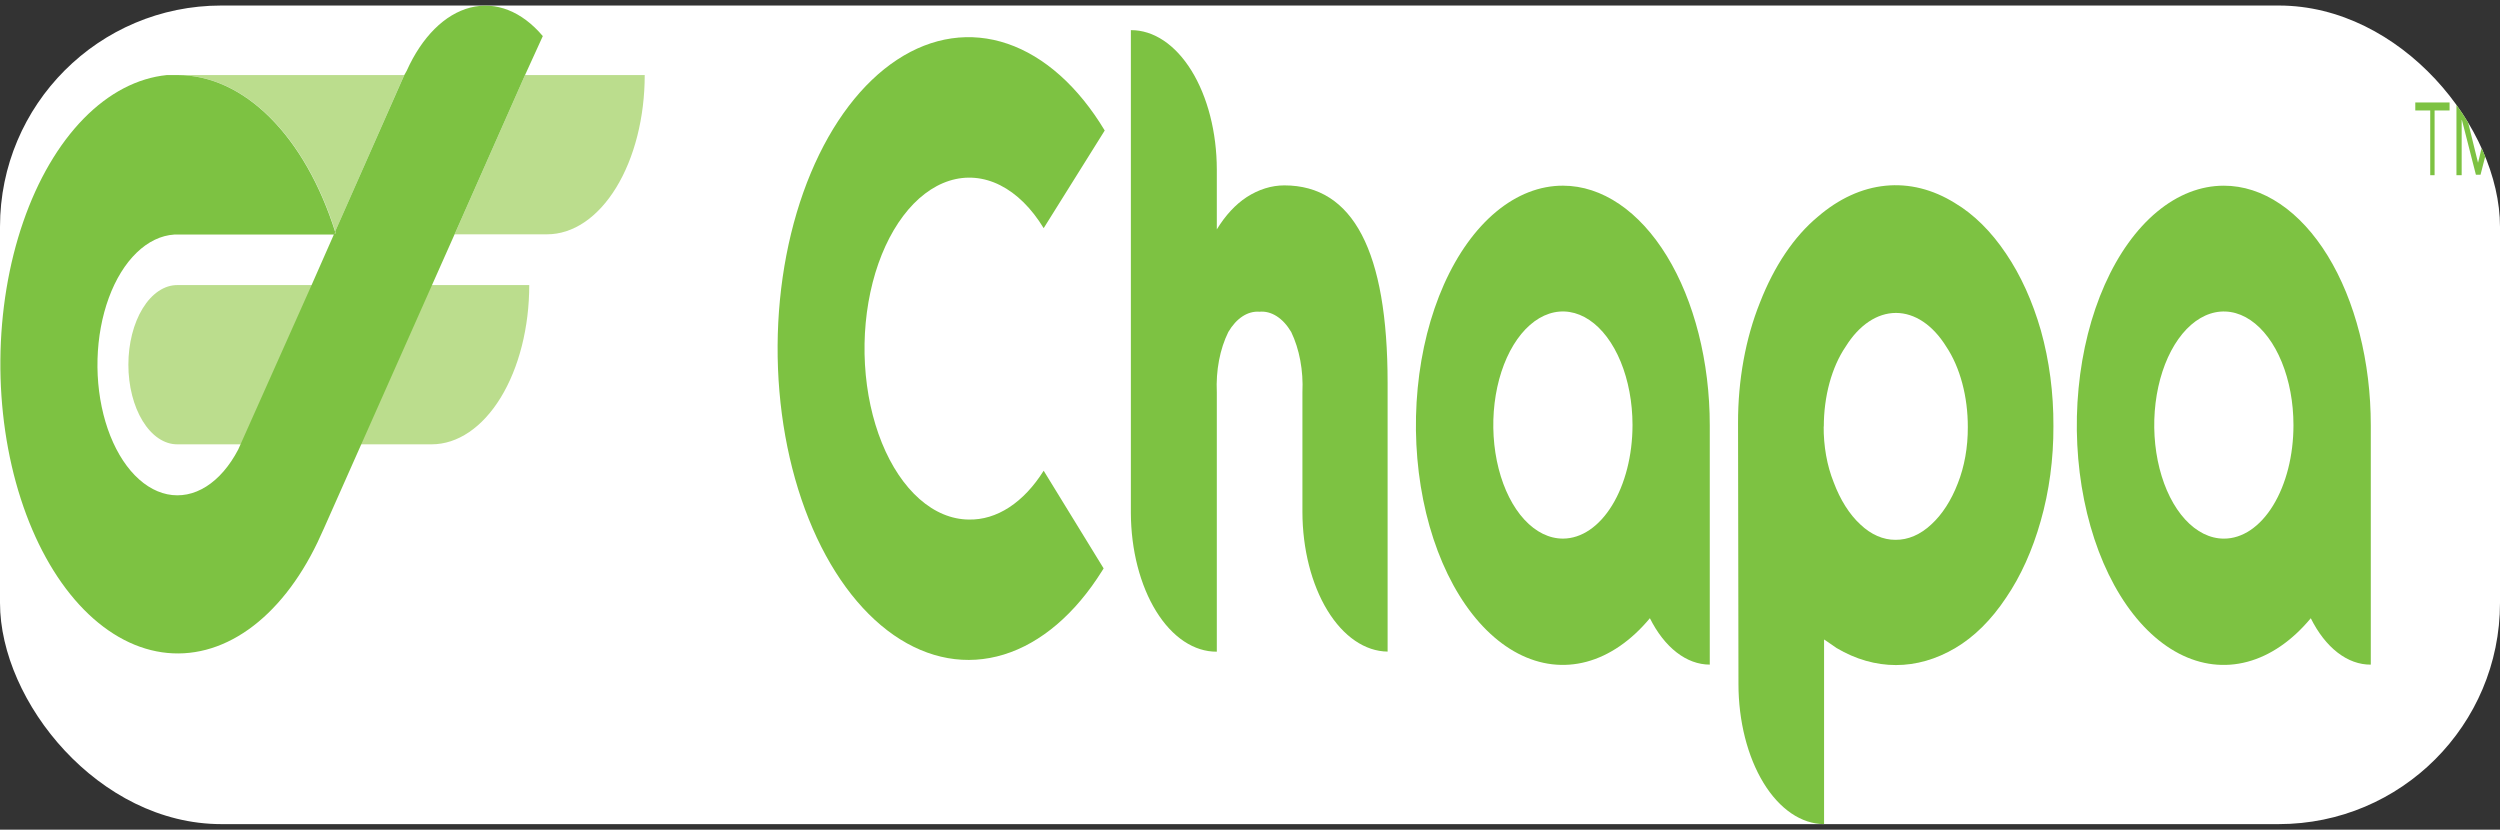 <svg width="226" height="75" viewBox="0 0 226 75" fill="none" xmlns="http://www.w3.org/2000/svg">
<rect x="0" y="0" width="226" height="75" fill="#333333" stroke="none"/>
<g clip-path="url(#clip0_348_10396)">
<rect y="0.5" width="226" height="74" rx="20" fill="white"/>
<path opacity="0.59" d="M15.988 25.771H47.844C47.844 29.59 46.915 33.251 45.26 35.951C43.605 38.651 41.361 40.167 39.02 40.167H16.016C14.846 40.167 13.725 39.409 12.897 38.06C12.07 36.71 11.605 34.88 11.605 32.971C11.605 31.062 12.07 29.232 12.897 27.882C13.724 26.532 14.846 25.773 16.016 25.771H15.988Z" fill="#8DC63F"/>
<path opacity="0.59" d="M47.464 6.785L41.096 21.181H49.46C51.8 21.181 54.044 19.664 55.699 16.965C57.354 14.265 58.283 10.603 58.283 6.785H47.464Z" fill="#8DC63F"/>
<path opacity="0.59" d="M30.305 20.916L36.543 6.785H16.056C18.997 6.783 21.881 8.1 24.394 10.592C26.907 13.084 28.952 16.655 30.305 20.916Z" fill="#8DC63F"/>
<path d="M30.37 21.18L30.303 20.961L30.211 21.18H30.37Z" fill="#7DC242"/>
<path d="M36.76 6.412L36.543 6.796L30.304 20.915L30.373 21.135H30.21L28.167 25.772L21.537 40.633C20.758 42.125 19.763 43.276 18.643 43.983C17.523 44.69 16.312 44.93 15.121 44.682C13.93 44.434 12.795 43.705 11.819 42.562C10.844 41.418 10.059 39.896 9.534 38.133C9.01 36.37 8.763 34.422 8.816 32.464C8.869 30.507 9.221 28.602 9.838 26.921C10.456 25.241 11.321 23.838 12.355 22.84C13.388 21.841 14.558 21.279 15.758 21.204H30.21L30.304 20.981C28.957 16.708 26.915 13.124 24.401 10.62C21.888 8.116 19 6.789 16.055 6.785H15.095C12.421 7.051 9.831 8.406 7.56 10.725C5.29 13.045 3.412 16.255 2.097 20.063C0.782 23.872 0.073 28.156 0.035 32.526C-0.004 36.897 0.629 41.213 1.876 45.081C3.123 48.95 4.943 52.247 7.172 54.673C9.401 57.098 11.966 58.574 14.634 58.966C17.302 59.358 19.988 58.653 22.446 56.916C24.905 55.179 27.057 52.465 28.707 49.022L29.304 47.718L39.048 25.783L41.09 21.192L47.459 6.796L49.07 3.264C47.181 1.023 44.824 0.095 42.516 0.685C40.208 1.275 38.138 3.335 36.76 6.412Z" fill="#7DC242"/>
<path d="M110 15.351V20.738C110.77 19.473 111.691 18.478 112.705 17.817C113.787 17.119 114.939 16.761 116.102 16.759C122.327 16.759 125.44 22.712 125.44 34.618V58.904C123.397 58.881 121.442 57.543 120 55.182C118.558 52.821 117.746 49.627 117.739 46.294V35.465C117.832 33.504 117.47 31.558 116.725 30.012C116.355 29.388 115.908 28.901 115.413 28.585C114.918 28.269 114.387 28.131 113.856 28.18C113.334 28.139 112.812 28.281 112.326 28.597C111.841 28.913 111.402 29.396 111.04 30.012C110.28 31.547 109.908 33.497 110 35.465V58.912C108.985 58.921 107.979 58.603 107.039 57.978C106.099 57.353 105.244 56.431 104.523 55.267C103.801 54.102 103.228 52.717 102.834 51.191C102.441 49.664 102.236 48.026 102.23 46.37V2.725C103.247 2.719 104.254 3.039 105.195 3.668C106.136 4.297 106.991 5.223 107.713 6.391C108.434 7.56 109.007 8.949 109.4 10.479C109.792 12.008 109.996 13.65 110 15.308V15.351Z" fill="#7DC242"/>
<path d="M157.119 38.248C157.109 34.381 157.797 30.596 159.096 27.361C160.382 24.052 162.191 21.368 164.332 19.592C166.225 17.958 168.31 17.003 170.448 16.79C172.585 16.577 174.726 17.111 176.727 18.357C178.434 19.372 180.003 20.924 181.343 22.925C182.668 24.875 183.741 27.24 184.497 29.878C185.256 32.587 185.643 35.535 185.629 38.514C185.642 41.481 185.249 44.415 184.478 47.102C183.736 49.735 182.673 52.092 181.352 54.029C180.025 56.03 178.465 57.577 176.765 58.578C173.294 60.636 169.489 60.636 166.019 58.578L165.464 58.193L164.896 57.808V74.501C162.84 74.489 160.872 73.148 159.421 70.772C157.971 68.396 157.156 65.179 157.157 61.826L157.119 38.248ZM164.86 38.514C164.843 40.319 165.158 42.092 165.766 43.601C166.357 45.185 167.186 46.496 168.174 47.41C169.139 48.327 170.237 48.807 171.354 48.8C172.488 48.812 173.604 48.333 174.588 47.41C175.565 46.521 176.389 45.246 176.984 43.701C177.585 42.189 177.9 40.423 177.89 38.621C177.894 37.252 177.724 35.897 177.388 34.643C177.052 33.388 176.56 32.262 175.942 31.337C174.731 29.384 173.097 28.289 171.394 28.289C169.691 28.289 168.058 29.384 166.846 31.337C166.223 32.252 165.725 33.372 165.384 34.624C165.044 35.875 164.87 37.229 164.872 38.598L164.86 38.514Z" fill="#7DC242"/>
<path d="M201.034 16.787C198.934 16.784 196.864 17.593 194.993 19.148C193.122 20.702 191.504 22.959 190.272 25.732C189.039 28.505 188.227 31.715 187.903 35.099C187.578 38.483 187.75 41.945 188.405 45.2C189.059 48.454 190.177 51.41 191.667 53.823C193.157 56.236 194.977 58.038 196.977 59.081C198.977 60.124 201.1 60.378 203.171 59.823C205.243 59.269 207.205 57.92 208.895 55.888C209.549 57.205 210.376 58.266 211.315 58.992C212.254 59.718 213.281 60.091 214.32 60.083V38.448C214.32 35.602 213.976 32.785 213.308 30.155C212.641 27.526 211.662 25.138 210.428 23.126C209.194 21.114 207.729 19.519 206.117 18.432C204.505 17.344 202.778 16.785 201.034 16.787ZM201.034 48.692C199.789 48.691 198.573 48.089 197.538 46.96C196.503 45.831 195.697 44.228 195.221 42.352C194.745 40.475 194.621 38.411 194.864 36.42C195.107 34.429 195.707 32.6 196.587 31.164C197.467 29.729 198.588 28.751 199.809 28.355C201.03 27.96 202.295 28.163 203.445 28.94C204.594 29.718 205.577 31.033 206.268 32.722C206.96 34.41 207.329 36.395 207.329 38.425V38.448C207.329 39.794 207.166 41.126 206.851 42.369C206.535 43.612 206.072 44.742 205.489 45.693C204.906 46.645 204.213 47.399 203.451 47.913C202.689 48.428 201.872 48.693 201.048 48.692H201.034Z" fill="#7DC242"/>
<path d="M141.3 16.785C139.2 16.779 137.129 17.585 135.257 19.138C133.385 20.691 131.766 22.946 130.532 25.718C129.298 28.491 128.485 31.701 128.159 35.086C127.833 38.47 128.004 41.933 128.658 45.189C129.311 48.445 130.429 51.401 131.919 53.816C133.409 56.23 135.229 58.033 137.229 59.077C139.229 60.121 141.352 60.377 143.425 59.822C145.497 59.267 147.459 57.918 149.15 55.886C149.805 57.197 150.63 58.254 151.567 58.979C152.503 59.705 153.527 60.081 154.563 60.081V38.447C154.563 32.706 153.166 27.199 150.679 23.138C148.192 19.076 144.819 16.791 141.3 16.785ZM141.3 48.69C140.056 48.695 138.838 48.097 137.802 46.973C136.765 45.848 135.956 44.248 135.478 42.374C134.999 40.499 134.871 38.435 135.111 36.443C135.351 34.451 135.948 32.619 136.826 31.18C137.704 29.741 138.824 28.759 140.044 28.358C141.265 27.958 142.53 28.156 143.681 28.929C144.832 29.702 145.817 31.014 146.511 32.7C147.204 34.386 147.576 36.37 147.579 38.4V38.447C147.575 41.161 146.912 43.763 145.735 45.682C144.559 47.602 142.964 48.683 141.3 48.69Z" fill="#7DC242"/>
<path d="M87.576 46.967C86.019 46.954 84.487 46.315 83.118 45.106C81.748 43.897 80.582 42.156 79.723 40.037C78.864 37.918 78.339 35.486 78.193 32.956C78.048 30.427 78.287 27.878 78.889 25.535C79.492 23.192 80.439 21.128 81.647 19.525C82.854 17.921 84.286 16.829 85.815 16.343C87.343 15.858 88.921 15.995 90.41 16.742C91.898 17.489 93.251 18.823 94.348 20.626L99.867 11.798C97.478 7.824 94.419 5.094 91.079 3.955C87.738 2.816 84.266 3.318 81.101 5.399C77.936 7.48 75.219 11.045 73.296 15.644C71.373 20.243 70.329 25.669 70.296 31.236C70.263 36.804 71.242 42.262 73.111 46.921C74.979 51.58 77.653 55.23 80.793 57.41C83.933 59.59 87.398 60.202 90.752 59.169C94.105 58.135 97.195 55.502 99.631 51.604L99.768 51.384L94.348 42.553C93.453 43.981 92.394 45.106 91.232 45.864C90.07 46.622 88.827 46.996 87.576 46.967Z" fill="#7DC242"/>
<path d="M219.693 15.836V9.987H218.342V9.26H221.441V9.987H220.087V15.836H219.693Z" fill="#7DC242"/>
<path d="M226 15.836H225.528V10.76L224.241 15.793H223.821L222.535 10.76V15.836H222.063V9.213H222.66L224.014 14.712L225.366 9.213H226.002L226 15.836Z" fill="#7DC242"/>
</g>
<defs>
<clipPath id="clip0_348_10396">
<rect y="0.5" width="226" height="74" rx="20" fill="white"/>
</clipPath>
</defs>
</svg>
